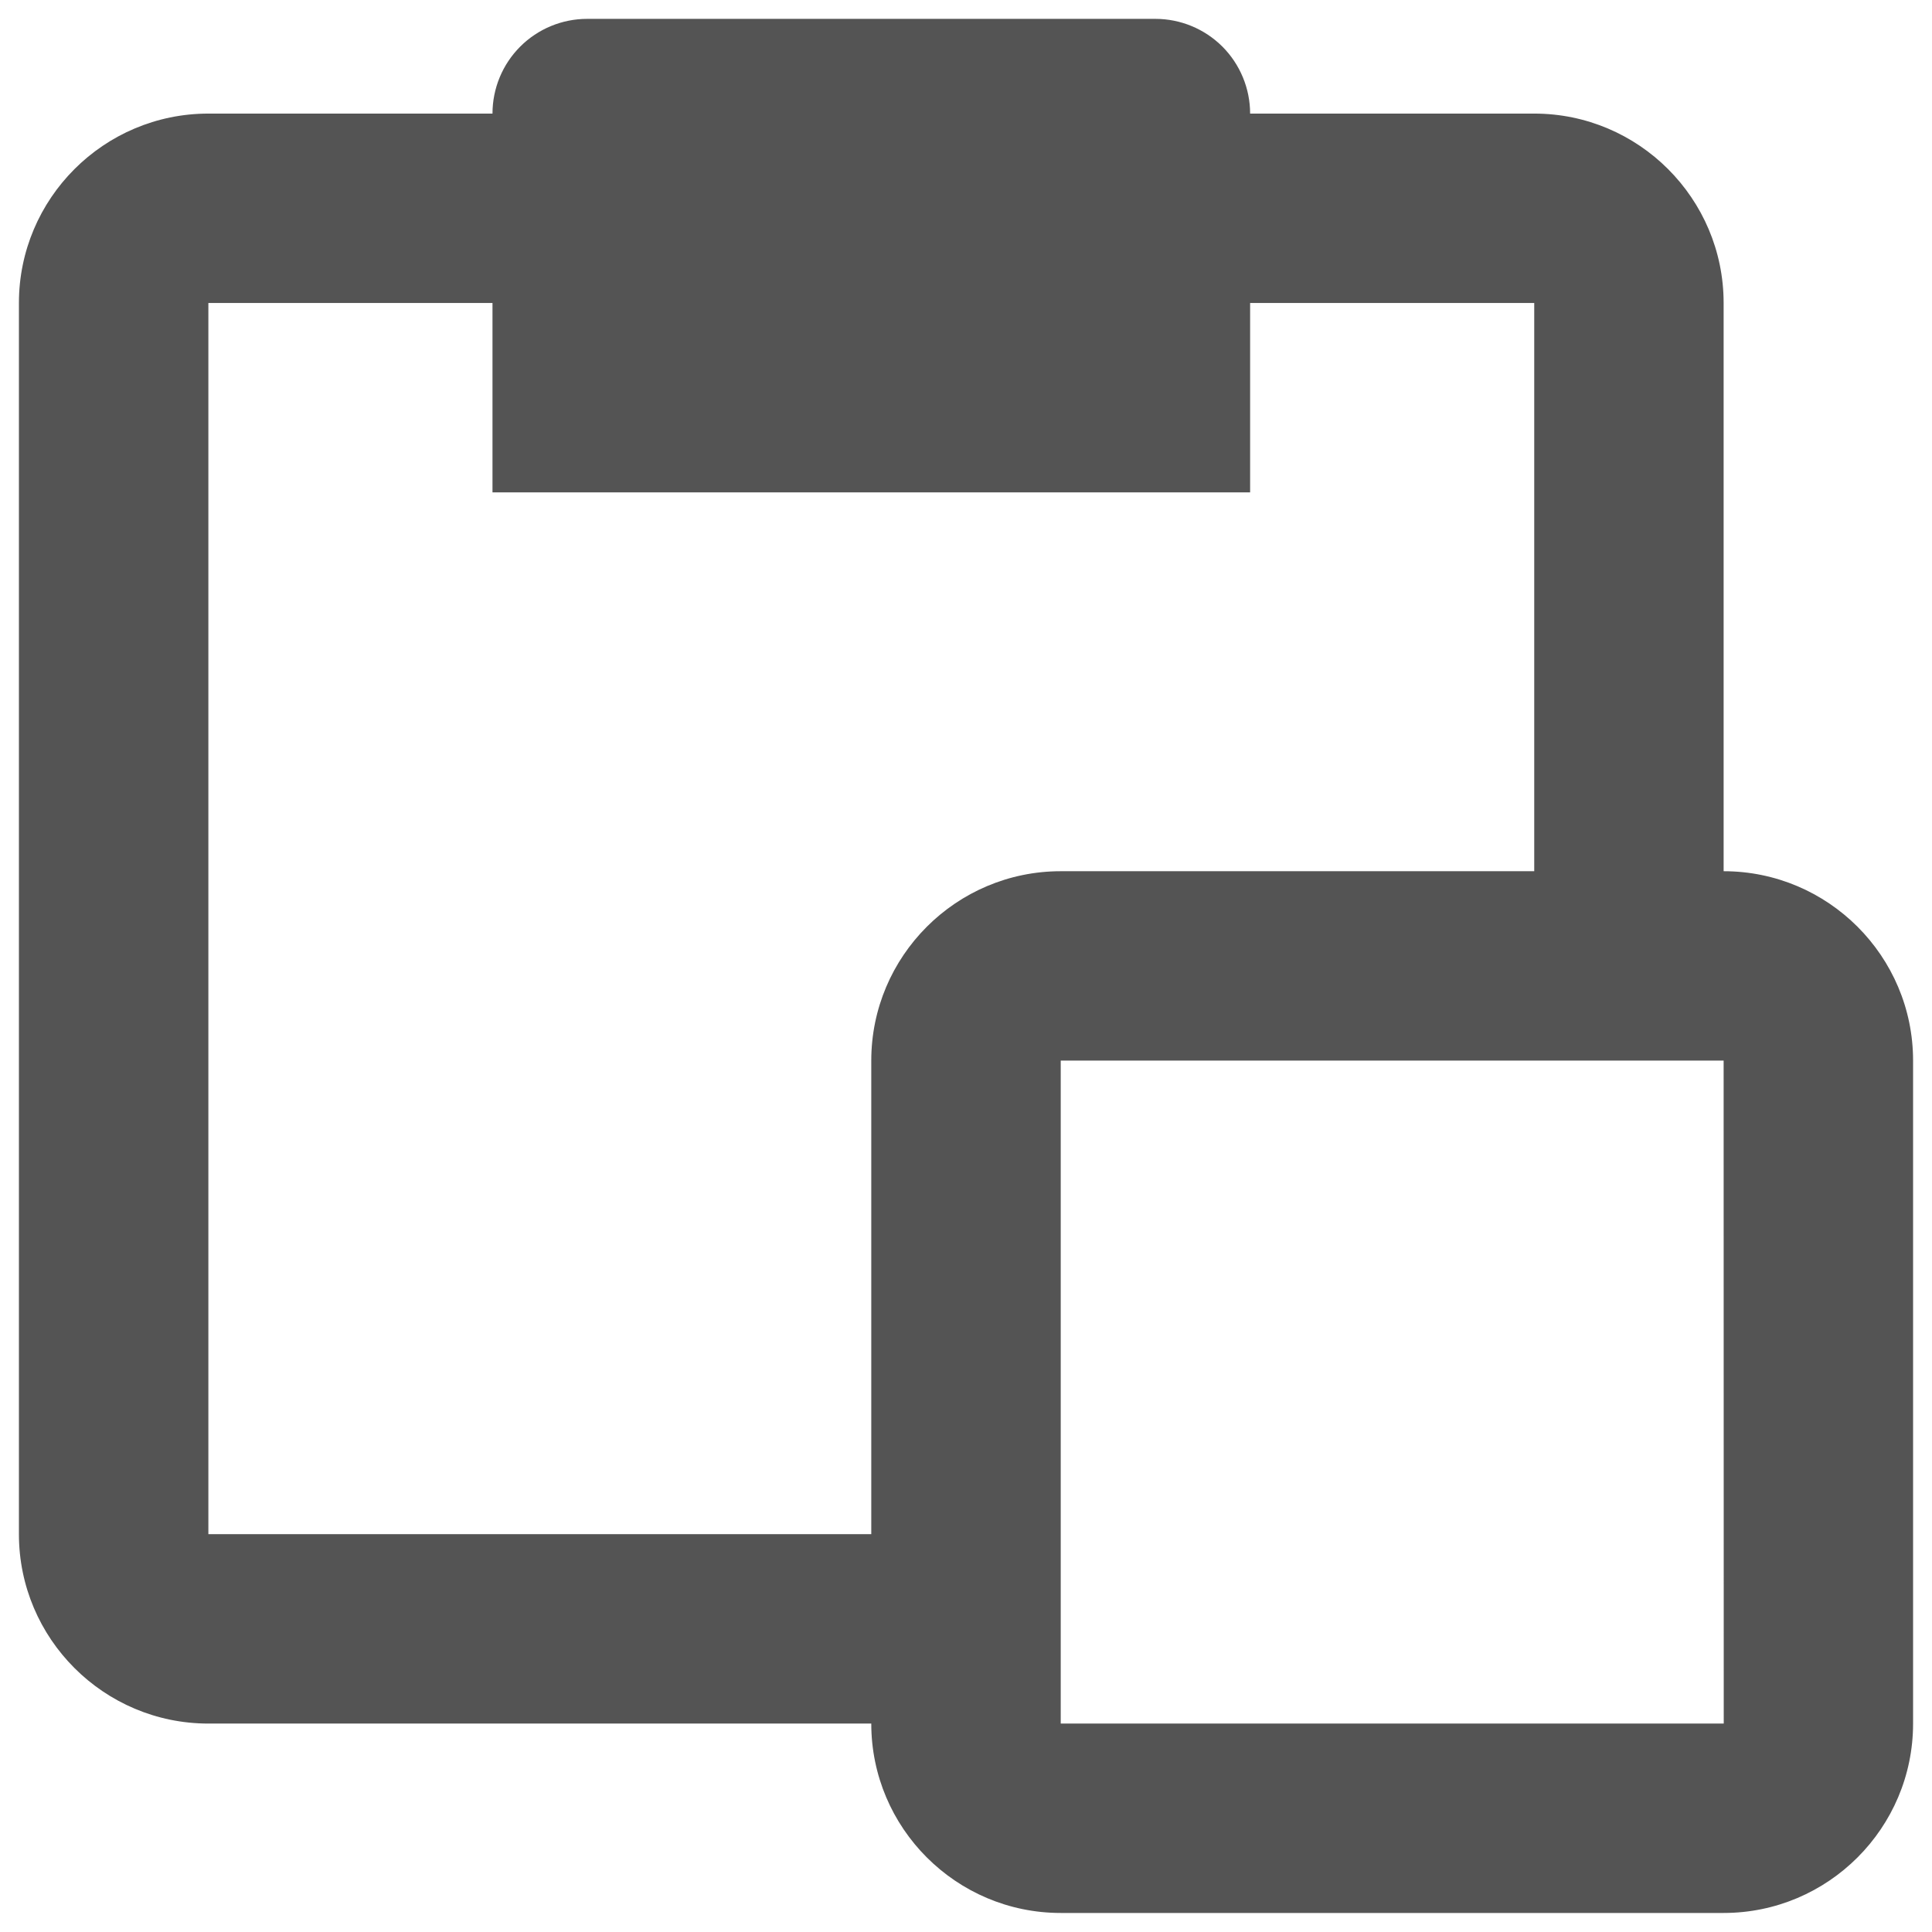 <svg width="34" height="34" viewBox="0 0 34 34" fill="none" xmlns="http://www.w3.org/2000/svg">
<path d="M30.333 15.332V5.332C30.333 3.494 28.838 1.999 27 1.999H22C22 1.557 21.824 1.133 21.512 0.82C21.199 0.508 20.775 0.332 20.333 0.332H10.333C9.891 0.332 9.467 0.508 9.155 0.82C8.842 1.133 8.667 1.557 8.667 1.999H3.667C1.828 1.999 0.333 3.494 0.333 5.332V26.999C0.333 28.837 1.828 30.332 3.667 30.332H15.333C15.333 32.17 16.828 33.665 18.667 33.665H30.333C32.172 33.665 33.667 32.17 33.667 30.332V18.665C33.667 16.827 32.172 15.332 30.333 15.332ZM15.333 18.665V26.999H3.667V5.332H8.667V8.665H22V5.332H27V15.332H18.667C16.828 15.332 15.333 16.827 15.333 18.665ZM18.667 30.332V18.665H30.333L30.335 30.332H18.667Z" fill="#545454"/>
</svg>
